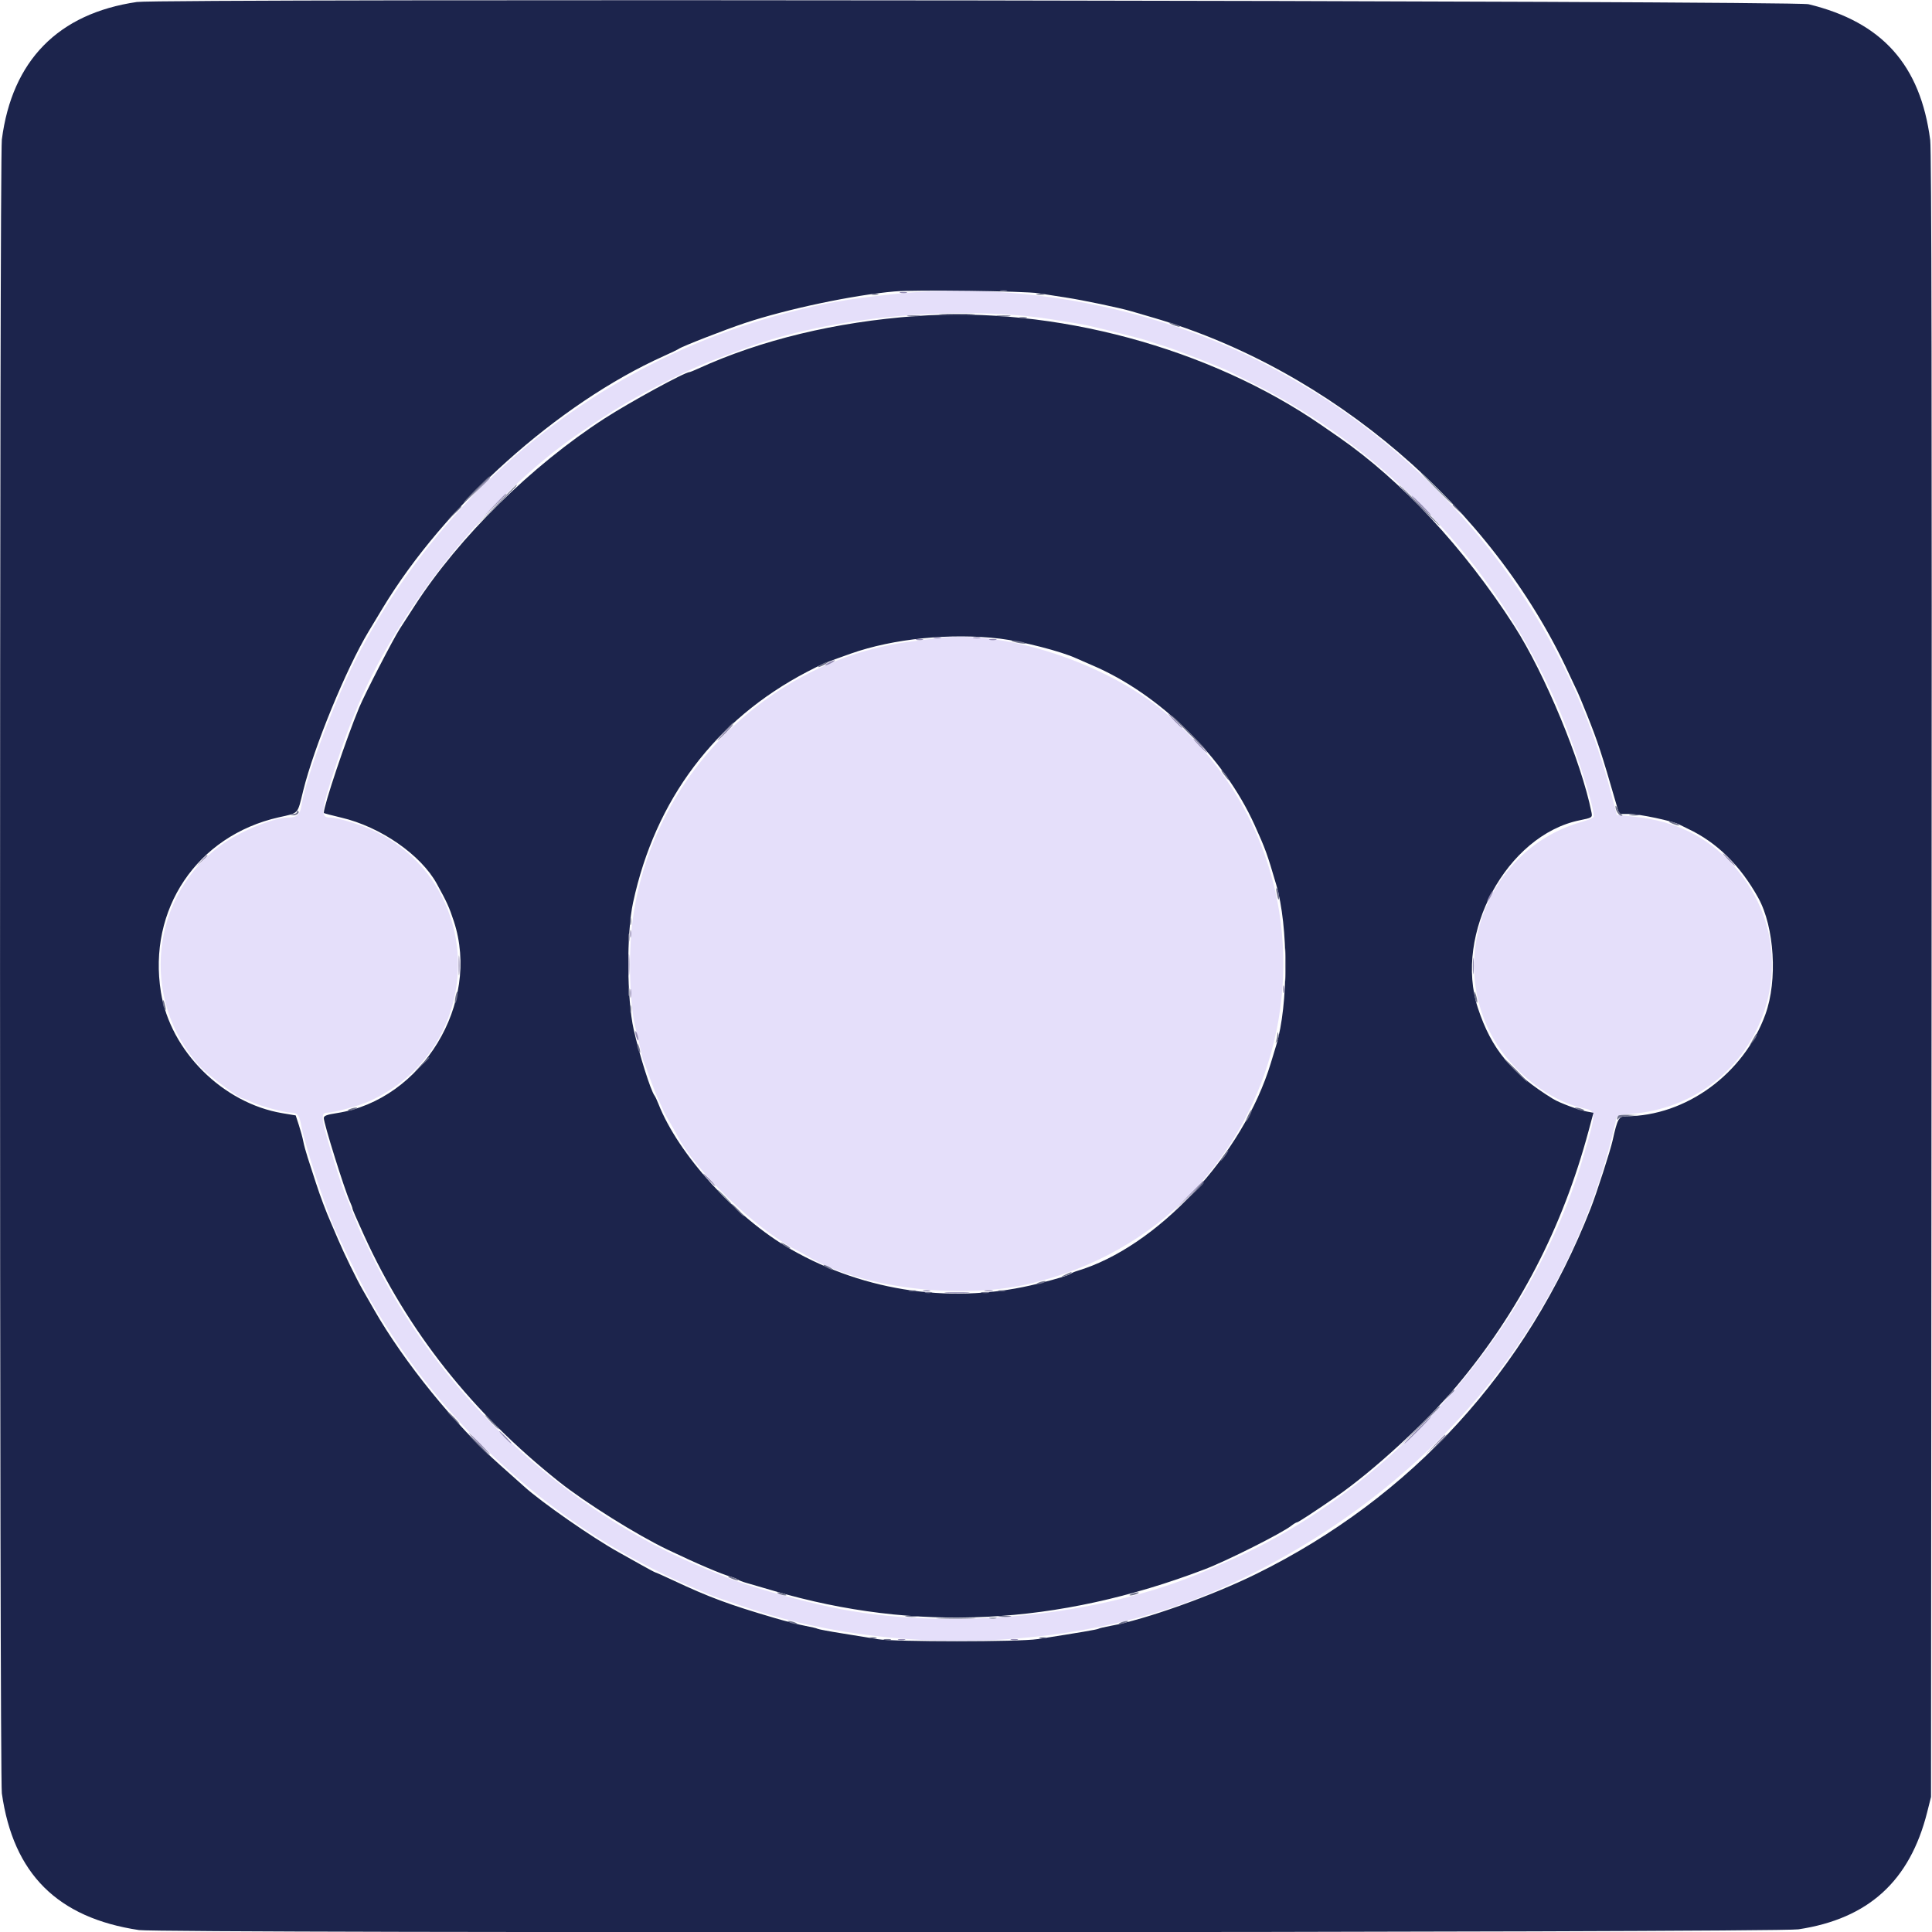 <svg id="svg" version="1.1" xmlns="http://www.w3.org/2000/svg" xmlns:xlink="http://www.w3.org/1999/xlink" width="400" height="400" viewBox="0, 0, 400,400"><g id="svgg"><path id="path0" d="M184.444 60.941 C 175.176 61.948,170.863 62.717,162.963 64.772 C 124.843 74.689,92.837 100.122,74.352 135.185 C 69.504 144.381,63.384 160.617,62.376 166.958 C 62.100 168.689,61.442 169.259,59.719 169.259 C 56.833 169.259,50.307 171.846,46.381 174.547 C 31.100 185.059,28.770 206.947,41.453 220.825 C 43.079 222.604,49.509 227.407,50.264 227.407 C 50.397 227.407,51.184 227.727,52.013 228.117 C 53.929 229.020,58.932 230.370,60.361 230.370 C 61.592 230.370,61.990 230.916,62.390 233.148 C 63.054 236.854,67.629 250.826,69.424 254.630 C 72.905 262.005,75.215 266.626,76.729 269.245 C 92.094 295.816,115.349 316.603,142.976 328.461 C 144.089 328.939,145.583 329.583,146.296 329.892 C 147.009 330.202,148.259 330.676,149.074 330.946 C 149.889 331.216,151.806 331.873,153.333 332.407 C 184.738 343.372,223.923 341.908,253.223 328.675 C 295.518 309.574,325.174 274.271,334.588 231.815 C 334.789 230.905,334.960 230.839,337.678 230.623 C 363.857 228.546,376.212 198.183,358.689 178.984 C 353.427 173.218,346.869 170.001,338.574 169.114 L 334.741 168.704 333.526 164.074 C 325.055 131.808,304.597 103.095,276.473 84.003 C 273.835 82.212,272.026 81.094,267.407 78.403 C 243.350 64.380,212.515 57.889,184.444 60.941 M217.508 66.081 C 220.925 66.611,224.425 67.208,225.286 67.408 C 230.469 68.614,236.316 70.103,237.593 70.542 C 238.407 70.822,239.991 71.330,241.111 71.670 C 243.383 72.360,253.004 76.106,254.444 76.862 C 254.954 77.130,256.943 78.125,258.866 79.073 C 286.785 92.851,309.509 116.722,322.285 145.690 C 325.610 153.230,329.924 166.325,329.991 169.079 C 329.996 169.285,328.875 169.769,327.500 170.155 C 308.514 175.480,299.401 197.696,309.136 214.925 C 313.088 221.919,320.839 227.954,327.778 229.440 C 330.564 230.036,330.564 230.055,327.820 239.444 C 317.293 275.471,288.020 308.707,253.889 323.386 C 252.463 323.999,250.796 324.721,250.185 324.989 C 227.964 334.760,196.188 337.890,171.852 332.707 C 164.459 331.132,154.266 328.206,150.185 326.488 C 149.574 326.230,147.824 325.513,146.296 324.894 C 116.557 312.845,90.134 287.867,76.472 258.889 C 75.752 257.361,75.007 255.831,74.817 255.490 C 74.627 255.148,73.873 253.315,73.141 251.416 C 72.409 249.517,71.584 247.463,71.309 246.852 C 70.691 245.480,68.029 236.951,67.219 233.750 C 66.554 231.117,66.669 230.370,67.743 230.370 C 69.112 230.370,74.256 228.977,76.377 228.032 C 100.286 217.379,101.140 183.784,77.797 172.203 C 75.004 170.817,69.973 169.259,68.290 169.259 C 66.247 169.259,66.421 167.908,69.770 157.762 C 71.296 153.139,71.730 151.955,73.561 147.407 C 81.994 126.467,101.124 102.584,119.630 89.894 C 127.170 84.723,131.365 82.240,138.889 78.494 C 143.943 75.978,145.473 75.342,154.444 72.030 C 171.968 65.562,198.208 63.086,217.508 66.081 M194.259 132.099 C 193.648 132.174,191.148 132.491,188.704 132.803 C 158.890 136.613,134.571 161.150,130.913 191.111 C 130.055 198.140,130.406 208.614,131.651 213.148 C 131.931 214.167,132.359 215.990,132.602 217.200 C 132.846 218.410,133.179 219.660,133.342 219.978 C 133.506 220.296,134.010 221.639,134.462 222.963 C 134.914 224.287,135.740 226.370,136.298 227.593 C 136.857 228.815,137.426 230.065,137.563 230.370 C 137.701 230.676,138.213 231.593,138.702 232.407 C 139.190 233.222,139.849 234.389,140.166 235.000 C 144.034 242.467,156.298 254.320,164.709 258.723 C 165.684 259.233,166.731 259.802,167.037 259.988 C 177.876 266.570,198.226 269.188,212.778 265.873 C 267.606 253.380,284.376 184.017,241.361 147.648 C 229.142 137.318,208.166 130.393,194.259 132.099 " stroke="none" fill="#e5dffa" fill-rule="evenodd"></path><path id="path1" d="M28.341 0.411 C 12.047 2.796,2.500 12.521,0.382 28.889 C -0.117 32.748,-0.116 367.785,0.383 371.296 C 2.752 387.956,11.889 397.064,28.775 399.600 C 33.397 400.294,367.702 400.147,372.335 399.448 C 386.829 397.264,395.421 389.447,399.005 375.185 L 399.797 372.037 399.911 202.037 C 399.991 83.891,399.906 31.116,399.633 29.016 C 397.610 13.433,389.672 4.565,374.444 0.876 C 371.381 0.133,33.339 -0.320,28.341 0.411 M215.000 60.716 C 216.222 60.918,218.806 61.322,220.741 61.613 C 224.153 62.126,232.003 63.773,234.259 64.449 C 234.870 64.632,236.870 65.217,238.704 65.751 C 275.535 76.461,308.948 105.057,324.810 139.444 C 325.656 141.278,326.482 143.034,326.646 143.346 C 326.810 143.659,327.708 145.825,328.641 148.161 C 330.812 153.591,331.618 156.053,334.607 166.389 L 335.223 168.519 337.334 168.519 C 339.384 168.519,346.359 169.996,347.678 170.710 C 348.039 170.904,348.833 171.297,349.444 171.582 C 355.417 174.371,360.297 179.160,364.032 185.896 C 367.381 191.936,368.059 202.975,365.511 210.000 C 361.042 222.328,349.029 231.099,336.600 231.110 C 335.158 231.111,334.859 231.660,333.876 236.111 C 333.410 238.220,330.557 247.050,329.329 250.185 C 316.144 283.838,292.206 310.017,260.150 325.836 C 250.919 330.391,237.123 335.311,229.886 336.628 C 228.703 336.844,227.591 337.109,227.416 337.217 C 227.132 337.393,223.387 338.029,214.815 339.360 C 211.011 339.950,185.154 339.952,181.667 339.363 C 180.241 339.122,176.936 338.584,174.322 338.169 C 171.708 337.754,169.426 337.325,169.251 337.217 C 169.075 337.109,167.964 336.844,166.781 336.628 C 165.598 336.413,162.713 335.674,160.370 334.987 C 150.882 332.203,146.884 330.719,139.326 327.174 C 137.428 326.284,135.797 325.556,135.702 325.556 C 135.607 325.556,134.244 324.830,132.672 323.943 C 131.101 323.057,129.033 321.899,128.077 321.370 C 122.690 318.391,112.036 310.977,108.480 307.732 C 107.949 307.248,105.755 305.292,103.605 303.385 C 94.260 295.099,83.654 282.027,77.420 271.111 C 76.548 269.583,75.499 267.750,75.089 267.037 C 73.826 264.838,71.259 259.584,70.023 256.667 C 69.375 255.139,68.696 253.556,68.513 253.148 C 67.572 251.047,66.283 247.625,65.375 244.815 C 64.816 243.083,64.059 240.750,63.694 239.630 C 63.329 238.509,62.919 237.003,62.785 236.283 C 62.650 235.562,62.244 234.065,61.882 232.955 L 61.224 230.936 58.482 230.478 C 46.135 228.414,35.284 217.610,33.318 205.425 C 30.548 188.252,40.801 173.033,57.710 169.220 C 61.964 168.261,61.533 168.732,62.787 163.663 C 65.012 154.666,71.661 138.483,76.315 130.741 C 76.989 129.620,78.294 127.454,79.216 125.926 C 92.079 104.607,115.551 83.554,137.407 73.731 C 138.935 73.045,140.352 72.360,140.556 72.211 C 141.240 71.708,150.148 68.237,154.259 66.870 C 162.972 63.974,176.594 61.098,185.185 60.342 C 189.418 59.969,212.211 60.255,215.000 60.716 M189.630 65.436 C 173.015 66.645,157.547 70.379,144.541 76.320 C 143.678 76.714,142.873 77.037,142.753 77.037 C 141.799 77.037,130.405 83.256,125.185 86.625 C 110.016 96.418,95.096 111.127,85.884 125.370 C 84.962 126.796,83.562 128.963,82.774 130.185 C 81.351 132.393,75.545 143.647,74.367 146.481 C 71.659 152.998,67.037 166.761,67.037 168.308 C 67.037 168.378,68.662 168.814,70.648 169.278 C 78.761 171.172,87.148 176.978,90.437 182.977 C 92.576 186.878,92.986 187.781,93.962 190.741 C 99.565 207.732,87.403 227.707,69.788 230.446 C 67.650 230.778,67.037 231.010,67.037 231.486 C 67.037 232.593,71.299 246.223,72.439 248.760 C 72.727 249.402,72.963 250.037,72.963 250.172 C 72.963 250.387,73.670 252.031,75.360 255.741 C 84.411 275.613,97.734 292.453,115.740 306.777 C 121.220 311.136,131.843 317.787,138.148 320.806 C 144.248 323.727,149.357 325.909,151.481 326.500 C 151.991 326.641,152.574 326.886,152.778 327.044 C 152.981 327.201,153.731 327.495,154.444 327.696 C 155.157 327.897,157.741 328.649,160.185 329.366 C 189.631 338.006,218.912 336.540,249.444 324.896 C 254.032 323.146,265.387 317.436,267.352 315.890 C 267.845 315.502,268.375 315.185,268.529 315.185 C 268.782 315.185,272.154 312.977,276.667 309.856 C 284.285 304.588,295.223 294.547,301.526 287.037 C 314.492 271.587,323.510 254.167,328.891 234.175 L 329.911 230.387 328.567 230.138 C 326.866 229.824,322.866 228.332,321.555 227.524 C 312.924 222.203,308.812 217.242,306.000 208.755 C 300.899 193.356,311.982 172.880,327.069 169.830 C 329.620 169.314,329.716 169.250,329.506 168.204 C 327.408 157.717,319.878 139.540,313.527 129.630 C 303.228 113.559,290.197 99.529,277.214 90.532 C 276.608 90.111,275.028 89.018,273.704 88.103 C 250.387 71.990,218.329 63.347,189.630 65.436 M207.047 132.225 C 211.540 132.760,219.796 134.887,222.778 136.278 C 223.185 136.468,224.708 137.131,226.161 137.751 C 240.115 143.705,253.388 156.753,259.718 170.741 C 262.016 175.819,262.334 176.696,264.226 183.148 C 266.755 191.779,266.760 208.046,264.236 216.389 C 263.943 217.356,263.438 219.023,263.113 220.093 C 257.315 239.167,239.562 258.204,222.963 263.148 C 222.454 263.300,221.861 263.564,221.645 263.735 C 221.268 264.035,218.899 264.750,215.000 265.740 C 197.763 270.120,179.265 267.554,163.704 258.625 C 152.323 252.094,140.435 239.029,136.310 228.519 C 136.031 227.806,135.676 227.054,135.523 226.849 C 134.702 225.752,132.384 218.404,131.200 213.148 C 129.769 206.794,129.704 193.204,131.073 186.852 C 135.674 165.510,148.103 149.027,167.074 139.107 C 170.202 137.472,170.891 137.185,176.111 135.336 C 184.926 132.214,196.865 131.014,207.047 132.225 " stroke="none" fill="#1c244c" fill-rule="evenodd"></path><path id="path2" d="M207.130 60.255 C 207.486 60.348,208.069 60.348,208.426 60.255 C 208.782 60.162,208.491 60.086,207.778 60.086 C 207.065 60.086,206.773 60.162,207.130 60.255 M180.463 60.996 C 180.819 61.089,181.403 61.089,181.759 60.996 C 182.116 60.903,181.824 60.827,181.111 60.827 C 180.398 60.827,180.106 60.903,180.463 60.996 M214.727 61.003 C 215.187 61.091,215.854 61.088,216.208 60.995 C 216.562 60.903,216.185 60.830,215.370 60.834 C 214.556 60.838,214.266 60.914,214.727 61.003 M195.093 65.090 C 196.773 65.159,199.523 65.159,201.204 65.090 C 202.884 65.022,201.509 64.966,198.148 64.966 C 194.787 64.966,193.412 65.022,195.093 65.090 M188.062 65.454 C 188.728 65.536,189.728 65.534,190.284 65.450 C 190.841 65.365,190.296 65.298,189.074 65.300 C 187.852 65.302,187.397 65.371,188.062 65.454 M206.574 65.453 C 207.236 65.535,208.319 65.535,208.981 65.453 C 209.644 65.371,209.102 65.304,207.778 65.304 C 206.454 65.304,205.912 65.371,206.574 65.453 M211.204 65.811 C 211.560 65.904,212.144 65.904,212.500 65.811 C 212.856 65.718,212.565 65.641,211.852 65.641 C 211.139 65.641,210.847 65.718,211.204 65.811 M242.222 66.975 C 242.528 67.163,243.194 67.429,243.704 67.565 C 244.347 67.738,244.460 67.708,244.074 67.470 C 243.769 67.281,243.102 67.015,242.593 66.879 C 241.949 66.707,241.836 66.736,242.222 66.975 M98.519 101.296 C 97.001 102.824,95.843 104.074,95.944 104.074 C 96.046 104.074,97.371 102.824,98.889 101.296 C 100.406 99.769,101.565 98.519,101.463 98.519 C 101.361 98.519,100.036 99.769,98.519 101.296 M102.587 104.722 L 98.333 109.074 102.685 104.821 C 106.727 100.870,107.205 100.370,106.938 100.370 C 106.884 100.370,104.926 102.329,102.587 104.722 M293.704 104.630 C 296.040 106.972,298.034 108.889,298.136 108.889 C 298.238 108.889,296.410 106.972,294.074 104.630 C 291.738 102.287,289.744 100.370,289.642 100.370 C 289.540 100.370,291.368 102.287,293.704 104.630 M300.741 104.560 C 300.741 104.624,301.282 105.166,301.944 105.764 L 303.148 106.852 302.060 105.648 C 301.046 104.526,300.741 104.274,300.741 104.560 M93.871 106.389 L 92.407 107.963 93.981 106.499 C 95.445 105.137,95.726 104.815,95.446 104.815 C 95.385 104.815,94.677 105.523,93.871 106.389 M210.185 132.963 C 211.752 133.362,213.097 133.362,211.852 132.963 C 211.343 132.800,210.509 132.670,210.000 132.673 C 209.168 132.680,209.187 132.709,210.185 132.963 M170.000 137.593 C 169.491 137.884,169.241 138.122,169.444 138.122 C 169.648 138.122,170.231 137.884,170.741 137.593 C 171.250 137.301,171.500 137.063,171.296 137.063 C 171.093 137.063,170.509 137.301,170.000 137.593 M245.926 151.667 C 247.853 153.602,249.513 155.185,249.615 155.185 C 249.717 155.185,248.223 153.602,246.296 151.667 C 244.369 149.731,242.709 148.148,242.607 148.148 C 242.505 148.148,243.999 149.731,245.926 151.667 M149.617 151.759 L 147.593 153.889 149.722 151.865 C 151.701 149.984,152.022 149.630,151.747 149.630 C 151.689 149.630,150.730 150.588,149.617 151.759 M253.332 160.278 C 253.817 160.940,254.271 161.481,254.342 161.481 C 254.623 161.481,253.705 160.092,253.098 159.599 C 252.697 159.274,252.787 159.533,253.332 160.278 M334.468 166.969 C 334.432 167.721,335.160 168.890,335.661 168.883 C 336.009 168.879,336.011 168.814,335.667 168.595 C 335.422 168.440,335.058 167.900,334.857 167.397 C 334.656 166.893,334.481 166.701,334.468 166.969 M61.481 168.086 C 61.481 168.324,61.106 168.538,60.648 168.561 C 59.962 168.597,59.936 168.636,60.502 168.781 C 61.241 168.972,62.152 168.325,61.735 167.907 C 61.595 167.768,61.481 167.849,61.481 168.086 M337.505 168.784 C 338.068 168.869,338.901 168.867,339.357 168.779 C 339.812 168.691,339.352 168.622,338.333 168.624 C 337.315 168.627,336.942 168.699,337.505 168.784 M345.556 170.124 C 345.556 170.220,346.093 170.485,346.751 170.715 C 347.408 170.944,347.783 170.979,347.584 170.792 C 347.162 170.398,345.556 169.868,345.556 170.124 M264.313 184.815 C 264.606 186.412,264.817 186.713,264.809 185.525 C 264.806 185.032,264.640 184.380,264.439 184.074 C 264.183 183.683,264.146 183.903,264.313 184.815 M130.456 190.741 C 130.456 191.454,130.533 191.745,130.626 191.389 C 130.719 191.032,130.719 190.449,130.626 190.093 C 130.533 189.736,130.456 190.028,130.456 190.741 M130.093 194.259 C 130.098 195.074,130.173 195.364,130.262 194.903 C 130.351 194.442,130.347 193.776,130.254 193.422 C 130.162 193.068,130.089 193.444,130.093 194.259 M266.074 199.815 C 266.075 202.870,266.132 204.071,266.202 202.483 C 266.271 200.895,266.271 198.395,266.201 196.928 C 266.130 195.460,266.074 196.759,266.074 199.815 M130.093 205.370 C 130.098 206.185,130.173 206.475,130.262 206.014 C 130.351 205.553,130.347 204.887,130.254 204.533 C 130.162 204.179,130.089 204.556,130.093 205.370 M94.306 206.343 C 93.997 207.886,94.296 208.186,94.630 206.667 C 94.770 206.026,94.808 205.425,94.714 205.331 C 94.619 205.237,94.436 205.692,94.306 206.343 M305.248 205.741 C 305.242 206.148,305.380 206.815,305.556 207.222 C 305.961 208.166,305.961 207.192,305.556 205.926 C 305.317 205.182,305.257 205.145,305.248 205.741 M33.709 207.623 C 33.712 208.014,33.884 208.583,34.091 208.889 C 34.366 209.295,34.400 209.145,34.218 208.333 C 33.914 206.972,33.702 206.676,33.709 207.623 M130.456 208.889 C 130.456 209.602,130.533 209.894,130.626 209.537 C 130.719 209.181,130.719 208.597,130.626 208.241 C 130.533 207.884,130.456 208.176,130.456 208.889 M264.487 214.136 C 264.464 214.476,264.349 215.060,264.231 215.433 C 264.029 216.076,264.040 216.077,264.441 215.451 C 264.674 215.088,264.789 214.505,264.698 214.155 C 264.547 213.582,264.526 213.580,264.487 214.136 M362.865 215.280 L 362.212 216.481 362.958 215.607 C 363.592 214.863,363.932 214.068,363.611 214.076 C 363.560 214.078,363.224 214.619,362.865 215.280 M131.904 216.296 C 131.904 216.602,132.047 217.185,132.222 217.593 C 132.423 218.059,132.541 218.128,132.541 217.778 C 132.541 217.472,132.397 216.889,132.222 216.481 C 132.022 216.015,131.904 215.946,131.904 216.296 M87.205 220.463 L 85.741 222.037 87.315 220.573 C 88.779 219.211,89.059 218.889,88.779 218.889 C 88.718 218.889,88.010 219.597,87.205 220.463 M313.704 221.667 C 315.016 222.991,316.173 224.074,316.275 224.074 C 316.377 224.074,315.386 222.991,314.074 221.667 C 312.762 220.343,311.605 219.259,311.503 219.259 C 311.401 219.259,312.391 220.343,313.704 221.667 M72.407 229.630 C 71.941 229.830,71.872 229.948,72.222 229.948 C 72.528 229.948,73.111 229.805,73.519 229.630 C 73.985 229.429,74.054 229.311,73.704 229.311 C 73.398 229.311,72.815 229.455,72.407 229.630 M326.481 229.630 C 326.889 229.805,327.472 229.948,327.778 229.948 C 328.128 229.948,328.059 229.830,327.593 229.630 C 327.185 229.455,326.602 229.311,326.296 229.311 C 325.946 229.311,326.015 229.429,326.481 229.630 M258.406 230.931 C 258.067 231.641,257.866 232.222,257.959 232.222 C 258.213 232.222,259.337 229.954,259.168 229.785 C 259.087 229.705,258.744 230.220,258.406 230.931 M335.062 230.988 C 334.926 231.123,334.817 231.415,334.820 231.636 C 334.824 231.892,334.927 231.878,335.105 231.598 C 335.259 231.356,336.215 231.095,337.229 231.016 L 339.074 230.874 337.191 230.807 C 336.156 230.771,335.198 230.852,335.062 230.988 M253.333 239.259 C 252.898 239.870,252.625 240.370,252.727 240.370 C 252.829 240.370,253.269 239.870,253.704 239.259 C 254.139 238.648,254.412 238.148,254.310 238.148 C 254.208 238.148,253.768 238.648,253.333 239.259 M246.102 247.870 L 243.148 250.926 246.204 247.972 C 249.042 245.228,249.428 244.815,249.158 244.815 C 249.102 244.815,247.727 246.190,246.102 247.870 M152.593 250.556 C 153.284 251.269,153.932 251.852,154.034 251.852 C 154.136 251.852,153.654 251.269,152.963 250.556 C 152.272 249.843,151.623 249.259,151.521 249.259 C 151.420 249.259,151.902 249.843,152.593 250.556 M162.222 257.745 C 162.731 258.161,163.315 258.503,163.519 258.505 C 163.915 258.507,163.245 257.994,162.037 257.370 C 161.545 257.116,161.607 257.242,162.222 257.745 M171.111 262.407 C 171.620 262.699,172.204 262.937,172.407 262.937 C 172.611 262.937,172.361 262.699,171.852 262.407 C 171.343 262.116,170.759 261.878,170.556 261.878 C 170.352 261.878,170.602 262.116,171.111 262.407 M220.556 263.902 C 219.625 264.350,219.595 264.401,220.370 264.214 C 220.880 264.091,221.455 263.843,221.648 263.662 C 222.128 263.214,221.865 263.271,220.556 263.902 M215.000 265.556 C 214.533 265.756,214.465 265.874,214.815 265.874 C 215.120 265.874,215.704 265.731,216.111 265.556 C 216.578 265.355,216.646 265.237,216.296 265.237 C 215.991 265.237,215.407 265.380,215.000 265.556 M188.241 267.292 C 188.597 267.386,189.181 267.386,189.537 267.292 C 189.894 267.199,189.602 267.123,188.889 267.123 C 188.176 267.123,187.884 267.199,188.241 267.292 M206.759 267.292 C 207.116 267.386,207.699 267.386,208.056 267.292 C 208.412 267.199,208.120 267.123,207.407 267.123 C 206.694 267.123,206.403 267.199,206.759 267.292 M191.574 267.663 C 191.931 267.756,192.514 267.756,192.870 267.663 C 193.227 267.570,192.935 267.493,192.222 267.493 C 191.509 267.493,191.218 267.570,191.574 267.663 M203.245 267.669 C 203.706 267.758,204.372 267.755,204.727 267.662 C 205.081 267.569,204.704 267.497,203.889 267.501 C 203.074 267.505,202.784 267.581,203.245 267.669 M299.792 288.981 L 298.704 290.185 299.907 289.097 C 300.569 288.499,301.111 287.957,301.111 287.894 C 301.111 287.608,300.806 287.859,299.792 288.981 M293.698 295.463 L 289.444 299.815 293.796 295.562 C 296.190 293.222,298.148 291.264,298.148 291.210 C 298.148 290.943,297.648 291.421,293.698 295.463 M93.704 293.519 C 94.395 294.231,95.043 294.815,95.145 294.815 C 95.247 294.815,94.765 294.231,94.074 293.519 C 93.383 292.806,92.734 292.222,92.632 292.222 C 92.531 292.222,93.013 292.806,93.704 293.519 M101.667 294.444 C 102.462 295.259,103.197 295.926,103.298 295.926 C 103.400 295.926,102.833 295.259,102.037 294.444 C 101.241 293.630,100.507 292.963,100.405 292.963 C 100.303 292.963,100.871 293.630,101.667 294.444 M99.074 299.259 C 100.284 300.481,101.356 301.481,101.458 301.481 C 101.560 301.481,100.654 300.481,99.444 299.259 C 98.235 298.037,97.162 297.037,97.060 297.037 C 96.958 297.037,97.865 298.037,99.074 299.259 M297.579 298.981 L 295.741 300.926 297.685 299.088 C 299.492 297.380,299.799 297.037,299.523 297.037 C 299.465 297.037,298.590 297.912,297.579 298.981 M150.741 326.420 C 150.741 326.516,151.279 326.782,151.936 327.011 C 152.593 327.240,152.968 327.275,152.769 327.089 C 152.348 326.694,150.741 326.164,150.741 326.420 M161.296 330.000 C 161.704 330.175,162.287 330.318,162.593 330.318 C 162.943 330.318,162.874 330.201,162.407 330.000 C 162.000 329.825,161.417 329.682,161.111 329.682 C 160.761 329.682,160.829 329.799,161.296 330.000 M234.259 330.000 C 233.792 330.201,233.724 330.318,234.074 330.318 C 234.380 330.318,234.963 330.175,235.370 330.000 C 235.837 329.799,235.906 329.682,235.556 329.682 C 235.250 329.682,234.667 329.825,234.259 330.000 M187.692 334.713 C 188.358 334.795,189.358 334.794,189.914 334.709 C 190.471 334.625,189.926 334.557,188.704 334.559 C 187.481 334.561,187.026 334.630,187.692 334.713 M206.951 334.713 C 207.617 334.795,208.617 334.794,209.173 334.709 C 209.730 334.625,209.185 334.557,207.963 334.559 C 206.741 334.561,206.285 334.630,206.951 334.713 M194.518 335.090 C 196.290 335.158,199.290 335.158,201.185 335.091 C 203.080 335.024,201.630 334.968,197.963 334.968 C 194.296 334.967,192.746 335.023,194.518 335.090 M163.519 335.926 C 163.926 336.101,164.509 336.244,164.815 336.244 C 165.165 336.244,165.097 336.127,164.630 335.926 C 164.222 335.751,163.639 335.608,163.333 335.608 C 162.983 335.608,163.052 335.725,163.519 335.926 M232.037 335.926 C 231.570 336.127,231.502 336.244,231.852 336.244 C 232.157 336.244,232.741 336.101,233.148 335.926 C 233.615 335.725,233.684 335.608,233.333 335.608 C 233.028 335.608,232.444 335.751,232.037 335.926 M180.093 339.144 C 180.449 339.237,181.032 339.237,181.389 339.144 C 181.745 339.051,181.454 338.975,180.741 338.975 C 180.028 338.975,179.736 339.051,180.093 339.144 M215.278 339.144 C 215.634 339.237,216.218 339.237,216.574 339.144 C 216.931 339.051,216.639 338.975,215.926 338.975 C 215.213 338.975,214.921 339.051,215.278 339.144 M183.056 339.515 C 183.412 339.608,183.995 339.608,184.352 339.515 C 184.708 339.421,184.417 339.345,183.704 339.345 C 182.991 339.345,182.699 339.421,183.056 339.515 " stroke="none" fill="#70738e" fill-rule="evenodd"></path><path id="path3" d="M297.222 101.111 C 299.047 102.944,300.623 104.444,300.725 104.444 C 300.827 104.444,299.417 102.944,297.593 101.111 C 295.768 99.278,294.191 97.778,294.090 97.778 C 293.988 97.778,295.397 99.278,297.222 101.111 M149.815 247.778 C 150.610 248.593,151.345 249.259,151.447 249.259 C 151.548 249.259,150.981 248.593,150.185 247.778 C 149.390 246.963,148.655 246.296,148.553 246.296 C 148.452 246.296,149.019 246.963,149.815 247.778 M204.907 335.070 C 205.264 335.163,205.847 335.163,206.204 335.070 C 206.560 334.977,206.269 334.901,205.556 334.901 C 204.843 334.901,204.551 334.977,204.907 335.070 " stroke="none" fill="#8c94a4" fill-rule="evenodd"></path><path id="path4" d="M186.389 60.626 C 186.745 60.719,187.329 60.719,187.685 60.626 C 188.042 60.533,187.750 60.456,187.037 60.456 C 186.324 60.456,186.032 60.533,186.389 60.626 M98.878 101.389 L 96.481 103.889 98.981 101.492 C 100.356 100.174,101.481 99.049,101.481 98.992 C 101.481 98.720,101.104 99.067,98.878 101.389 M102.396 104.537 L 100.185 106.852 102.500 104.641 C 104.650 102.588,104.984 102.222,104.711 102.222 C 104.653 102.222,103.612 103.264,102.396 104.537 M294.074 104.630 C 295.181 105.750,296.169 106.667,296.271 106.667 C 296.373 106.667,295.551 105.750,294.444 104.630 C 293.338 103.509,292.349 102.593,292.248 102.593 C 292.146 102.593,292.968 103.509,294.074 104.630 M193.426 132.107 C 193.782 132.200,194.366 132.200,194.722 132.107 C 195.079 132.014,194.787 131.938,194.074 131.938 C 193.361 131.938,193.069 132.014,193.426 132.107 M201.574 132.107 C 201.931 132.200,202.514 132.200,202.870 132.107 C 203.227 132.014,202.935 131.938,202.222 131.938 C 201.509 131.938,201.218 132.014,201.574 132.107 M189.722 132.478 C 190.079 132.571,190.662 132.571,191.019 132.478 C 191.375 132.384,191.083 132.308,190.370 132.308 C 189.657 132.308,189.366 132.384,189.722 132.478 M204.907 132.478 C 205.264 132.571,205.847 132.571,206.204 132.478 C 206.560 132.384,206.269 132.308,205.556 132.308 C 204.843 132.308,204.551 132.384,204.907 132.478 M171.481 137.222 C 170.972 137.513,170.722 137.752,170.926 137.752 C 171.130 137.752,171.713 137.513,172.222 137.222 C 172.731 136.931,172.981 136.693,172.778 136.693 C 172.574 136.693,171.991 136.931,171.481 137.222 M243.148 149.259 C 243.944 150.074,244.678 150.741,244.780 150.741 C 244.882 150.741,244.314 150.074,243.519 149.259 C 242.723 148.444,241.989 147.778,241.887 147.778 C 241.785 147.778,242.353 148.444,243.148 149.259 M150.000 151.667 C 149.100 152.583,148.448 153.333,148.549 153.333 C 148.651 153.333,149.471 152.583,150.370 151.667 C 151.270 150.750,151.923 150.000,151.821 150.000 C 151.719 150.000,150.900 150.750,150.000 151.667 M248.333 154.444 C 249.129 155.259,249.863 155.926,249.965 155.926 C 250.067 155.926,249.499 155.259,248.704 154.444 C 247.908 153.630,247.174 152.963,247.072 152.963 C 246.970 152.963,247.538 153.630,248.333 154.444 M357.778 177.963 C 358.469 178.676,359.118 179.259,359.219 179.259 C 359.321 179.259,358.839 178.676,358.148 177.963 C 357.457 177.250,356.808 176.667,356.707 176.667 C 356.605 176.667,357.087 177.250,357.778 177.963 M41.643 178.241 L 40.556 179.444 41.759 178.357 C 42.421 177.758,42.963 177.217,42.963 177.153 C 42.963 176.867,42.657 177.119,41.643 178.241 M308.333 185.556 C 308.017 186.167,307.842 186.667,307.944 186.667 C 308.046 186.667,308.388 186.167,308.704 185.556 C 309.020 184.944,309.195 184.444,309.093 184.444 C 308.991 184.444,308.649 184.944,308.333 185.556 M130.456 193.333 C 130.456 194.046,130.533 194.338,130.626 193.981 C 130.719 193.625,130.719 193.042,130.626 192.685 C 130.533 192.329,130.456 192.620,130.456 193.333 M130.135 199.815 C 130.136 201.852,130.198 202.638,130.273 201.562 C 130.349 200.485,130.348 198.819,130.272 197.858 C 130.196 196.897,130.134 197.778,130.135 199.815 M94.946 199.815 C 94.945 201.648,95.008 202.445,95.085 201.585 C 95.163 200.726,95.164 199.226,95.088 198.252 C 95.011 197.278,94.947 197.981,94.946 199.815 M304.939 200.000 C 304.939 201.528,305.005 202.153,305.085 201.389 C 305.165 200.625,305.165 199.375,305.085 198.611 C 305.005 197.847,304.939 198.472,304.939 200.000 M265.641 204.815 C 265.641 205.528,265.718 205.819,265.811 205.463 C 265.904 205.106,265.904 204.523,265.811 204.167 C 265.718 203.810,265.641 204.102,265.641 204.815 M130.464 205.741 C 130.468 206.556,130.544 206.845,130.632 206.385 C 130.721 205.924,130.718 205.257,130.625 204.903 C 130.532 204.549,130.460 204.926,130.464 205.741 M131.534 213.704 C 131.534 214.009,131.677 214.593,131.852 215.000 C 132.052 215.467,132.170 215.535,132.170 215.185 C 132.170 214.880,132.027 214.296,131.852 213.889 C 131.651 213.422,131.534 213.354,131.534 213.704 M146.667 244.259 C 147.358 244.972,148.006 245.556,148.108 245.556 C 148.210 245.556,147.728 244.972,147.037 244.259 C 146.346 243.546,145.697 242.963,145.595 242.963 C 145.494 242.963,145.976 243.546,146.667 244.259 M245.918 247.685 L 242.778 250.926 246.019 247.786 C 249.028 244.870,249.428 244.444,249.158 244.444 C 249.103 244.444,247.645 245.903,245.918 247.685 M191.204 267.292 C 191.560 267.386,192.144 267.386,192.500 267.292 C 192.856 267.199,192.565 267.123,191.852 267.123 C 191.139 267.123,190.847 267.199,191.204 267.292 M203.986 267.299 C 204.447 267.388,205.113 267.384,205.467 267.292 C 205.821 267.199,205.444 267.126,204.630 267.130 C 203.815 267.135,203.525 267.210,203.986 267.299 M196.019 267.681 C 197.190 267.755,199.106 267.755,200.278 267.681 C 201.449 267.608,200.491 267.547,198.148 267.547 C 195.806 267.547,194.847 267.608,196.019 267.681 M293.333 296.111 C 291.816 297.639,290.657 298.889,290.759 298.889 C 290.861 298.889,292.186 297.639,293.704 296.111 C 295.221 294.583,296.380 293.333,296.278 293.333 C 296.176 293.333,294.851 294.583,293.333 296.111 M104.444 297.593 C 105.135 298.306,105.784 298.889,105.886 298.889 C 105.988 298.889,105.506 298.306,104.815 297.593 C 104.124 296.880,103.475 296.296,103.373 296.296 C 103.271 296.296,103.753 296.880,104.444 297.593 M99.074 298.889 C 100.284 300.111,101.356 301.111,101.458 301.111 C 101.560 301.111,100.654 300.111,99.444 298.889 C 98.235 297.667,97.162 296.667,97.060 296.667 C 96.958 296.667,97.865 297.667,99.074 298.889 M297.024 299.167 L 295.000 301.296 297.130 299.272 C 299.108 297.391,299.429 297.037,299.154 297.037 C 299.096 297.037,298.138 297.995,297.024 299.167 M186.019 339.515 C 186.375 339.608,186.958 339.608,187.315 339.515 C 187.671 339.421,187.380 339.345,186.667 339.345 C 185.954 339.345,185.662 339.421,186.019 339.515 M209.352 339.515 C 209.708 339.608,210.292 339.608,210.648 339.515 C 211.005 339.421,210.713 339.345,210.000 339.345 C 209.287 339.345,208.995 339.421,209.352 339.515 " stroke="none" fill="#948cb4" fill-rule="evenodd"></path></g></svg>